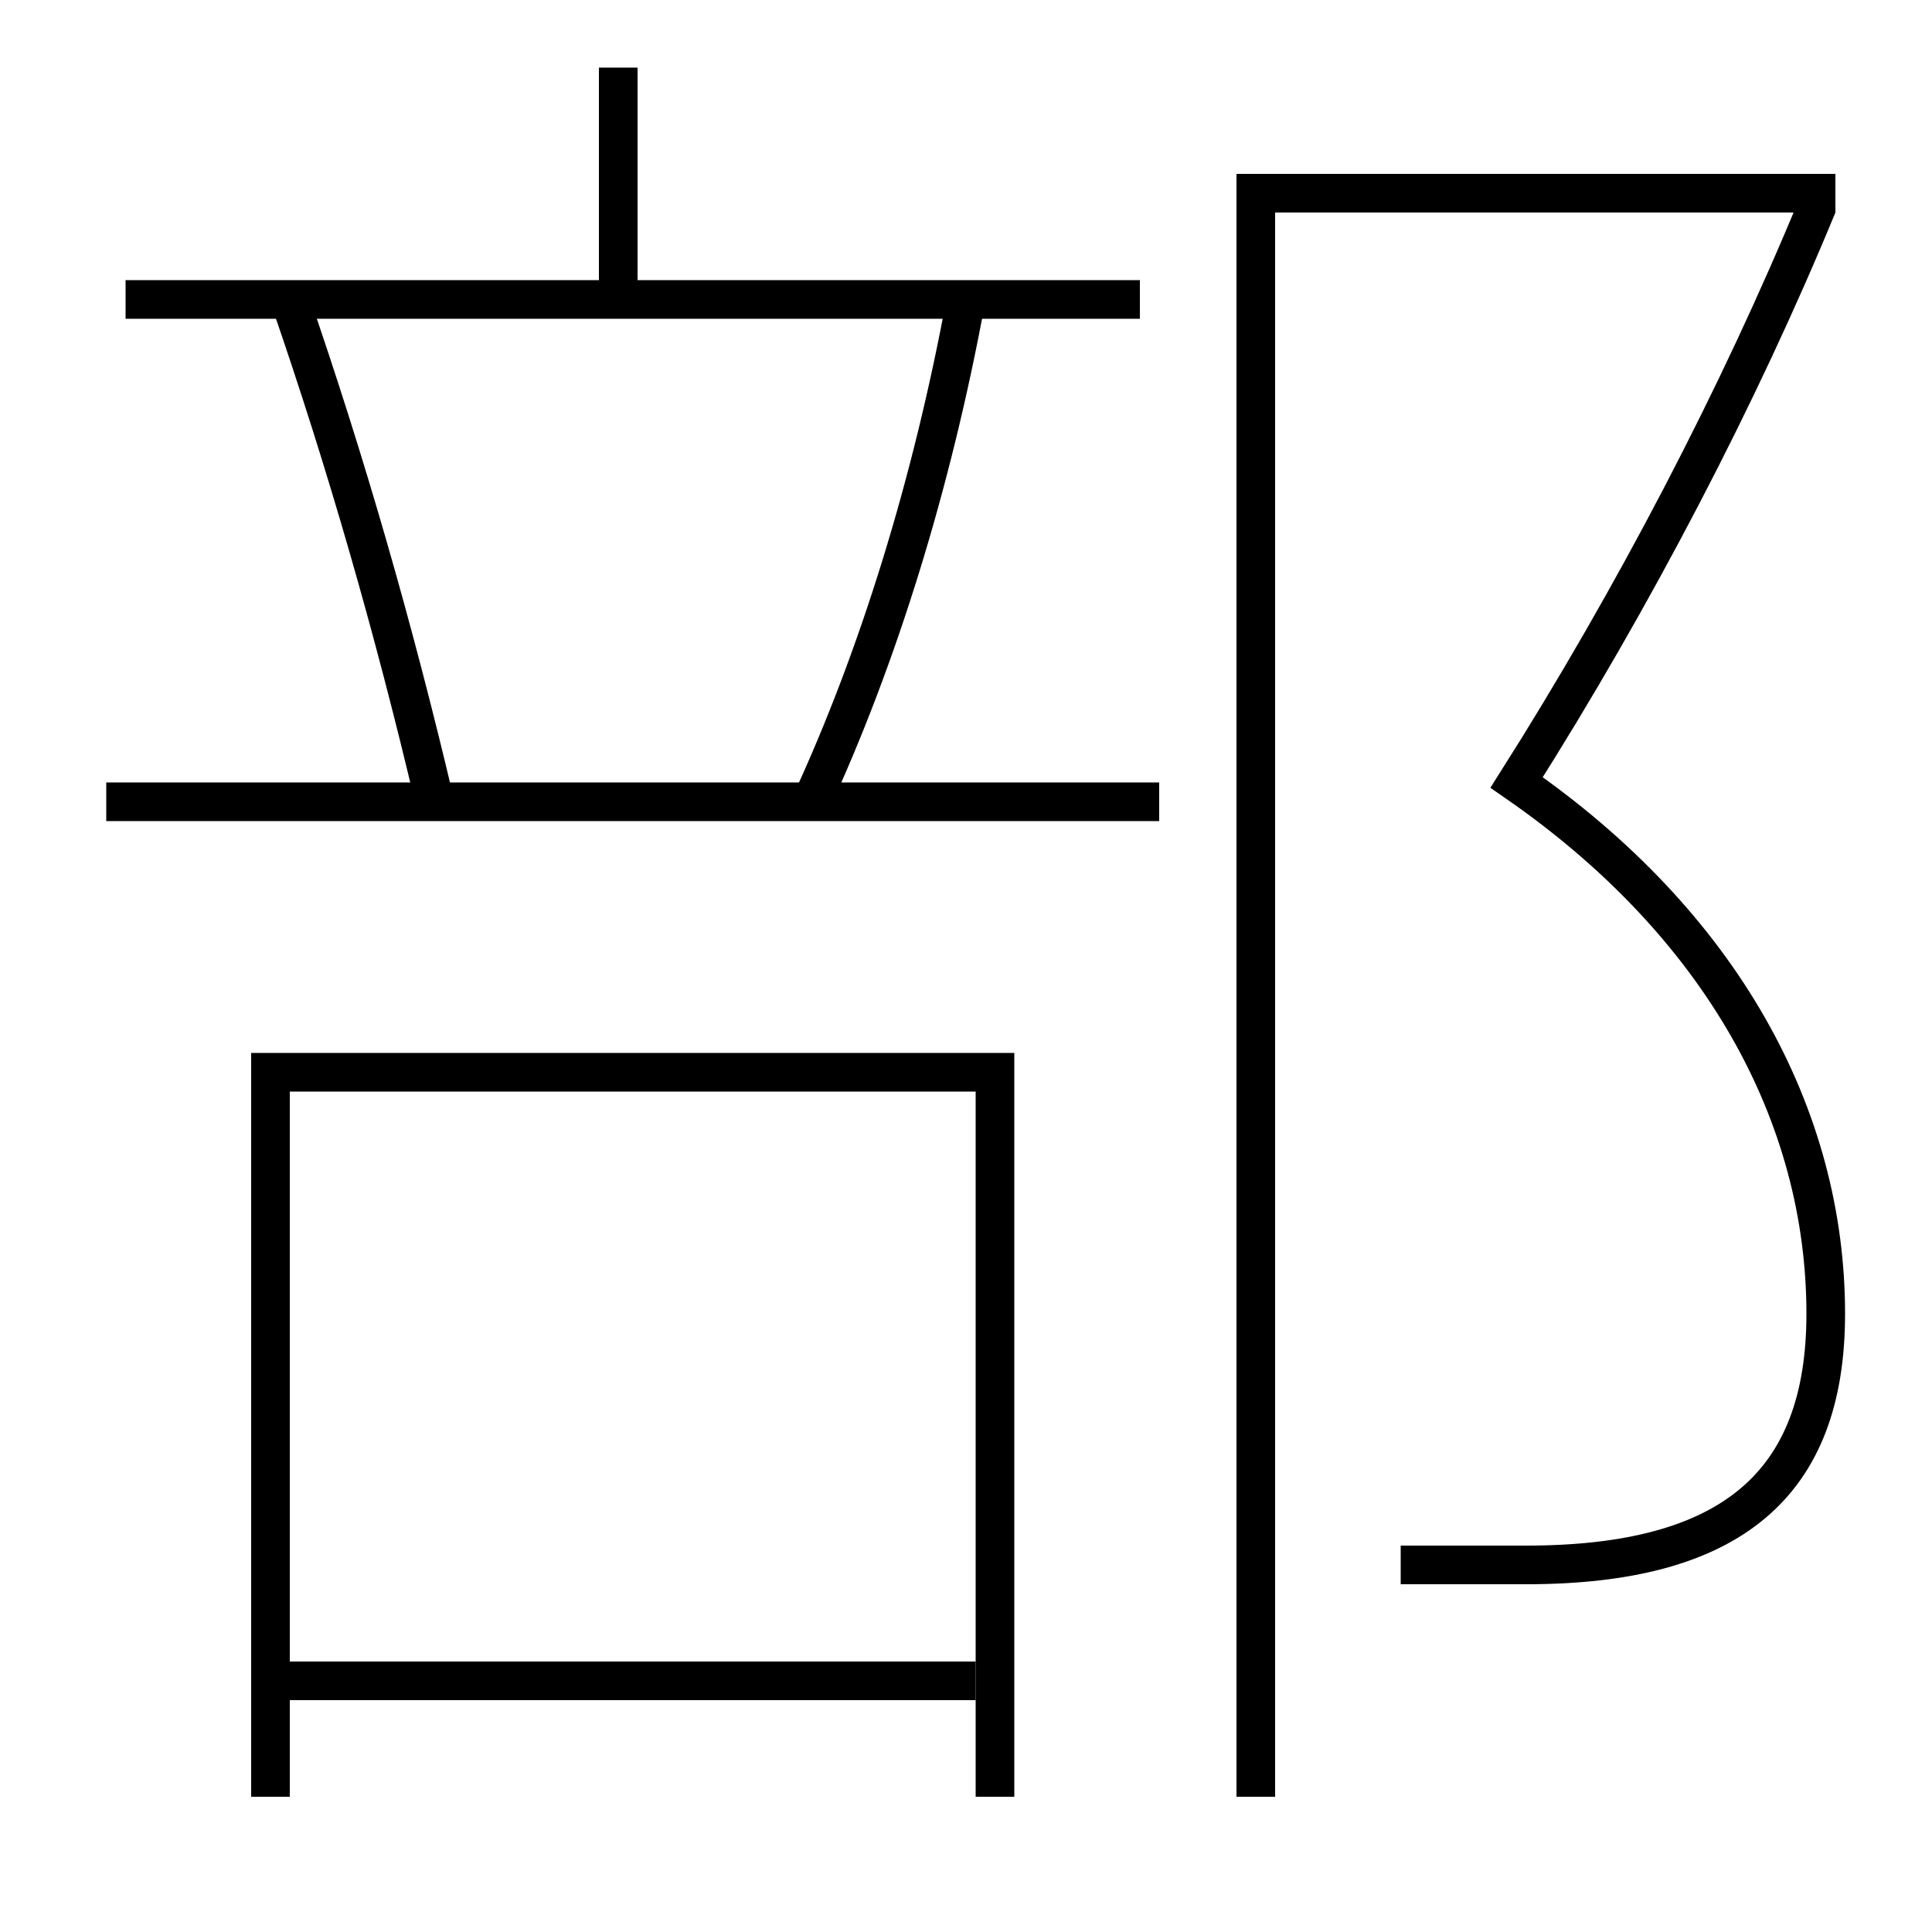 <?xml version='1.0' encoding='utf-8'?>
<svg xmlns="http://www.w3.org/2000/svg" height="100px" version="1.0" viewBox="0 0 100 100" width="100px" x="0px" y="0px">
<line fill="none" stroke="#000000" stroke-width="2" x1="15" x2="50.5" y1="87" y2="87" /><line fill="none" stroke="#000000" stroke-width="2" x1="5.5" x2="60" y1="41.5" y2="41.5" /><line fill="none" stroke="#000000" stroke-width="2" x1="6.5" x2="59" y1="15.5" y2="15.5" /><line fill="none" stroke="#000000" stroke-width="2" x1="32" x2="32" y1="15" y2="3.5" /><polyline fill="none" points="51.5,93 51.5,55.5 14,55.5 14,93" stroke="#000000" stroke-width="2" /><polyline fill="none" points="95,10 65,10 65,93" stroke="#000000" stroke-width="2" /><path d="M42,41.5 c3.418,-7.409 6.219,-16.329 8,-26" fill="none" stroke="#000000" stroke-width="2" /><path d="M22.5,41.5 c-2.117,-8.986 -4.596,-17.603 -7.5,-26" fill="none" stroke="#000000" stroke-width="2" /><path d="M72.5,81 h6.5 c10.607,0 15.5,-4.166 15.5,-13 c0,-10.241 -5.379,-20.147 -16,-27.5 c6.075,-9.587 11.531,-20.068 15.576,-29.881" fill="none" stroke="#000000" stroke-width="2" /></svg>